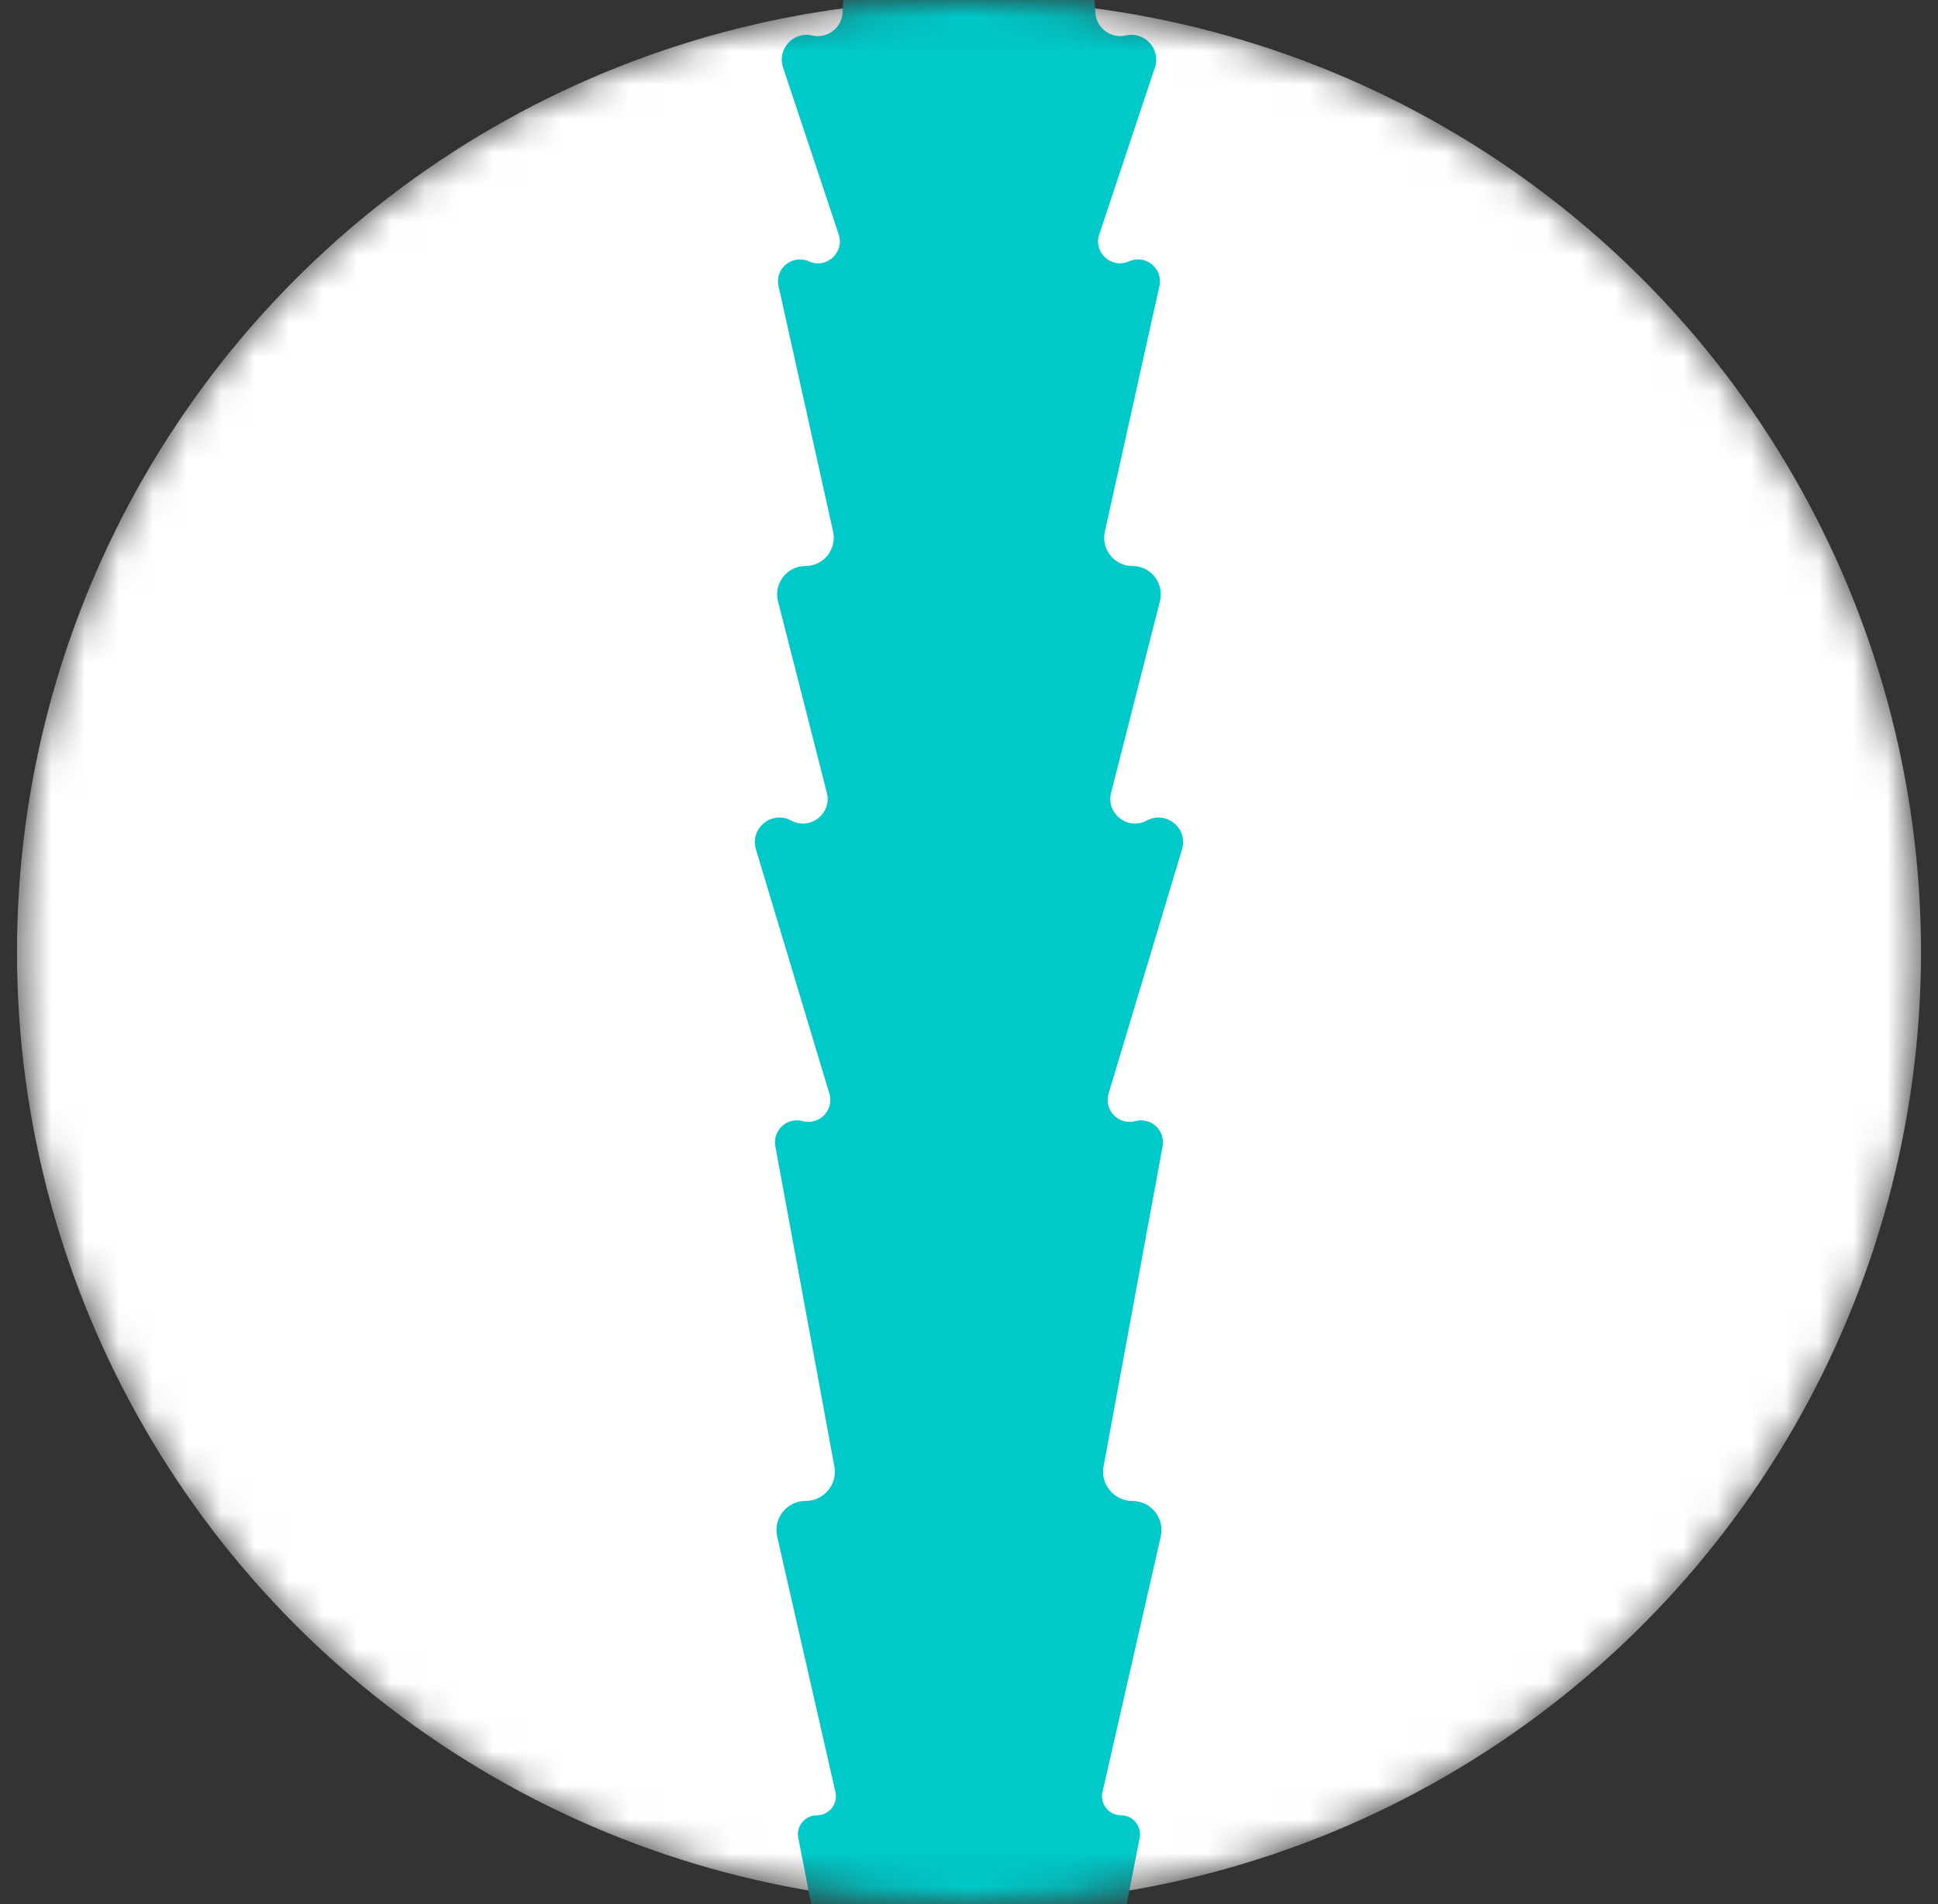 <svg width="57" height="56" viewBox="0 0 57 56" fill="none" xmlns="http://www.w3.org/2000/svg">
<rect x="0" y="0" width="57" height="56" fill="#333333" stroke="none"/>
<mask id="mask0_1713_777" style="mask-type:alpha" maskUnits="userSpaceOnUse" x="0" y="0" width="57" height="56">
<circle cx="28.5" cy="28" r="28" fill="#DDE6F4"/>
</mask>
<g mask="url(#mask0_1713_777)">
<circle cx="28.5" cy="28" r="28" fill="white"/>
<path fill-rule="evenodd" clip-rule="evenodd" d="M24.57 59.636L23.479 54.054C23.411 53.709 23.676 53.388 24.027 53.388C24.386 53.388 24.652 53.055 24.572 52.705L22.858 45.192C22.736 44.654 23.144 44.142 23.696 44.142C24.233 44.142 24.638 43.655 24.54 43.127L22.804 33.713C22.718 33.246 23.149 32.849 23.607 32.972C24.096 33.104 24.539 32.647 24.393 32.163L22.233 24.979C22.046 24.36 22.703 23.825 23.271 24.133C23.827 24.433 24.475 23.928 24.319 23.316L22.883 17.685C22.749 17.158 23.147 16.647 23.69 16.647C24.222 16.647 24.618 16.154 24.503 15.634L22.898 8.414C22.783 7.896 23.308 7.469 23.792 7.687C24.303 7.918 24.845 7.429 24.668 6.896L23.031 1.985C22.85 1.444 23.332 0.914 23.888 1.043C24.327 1.144 24.753 0.826 24.781 0.376L25.075 -4.395C25.108 -4.922 25.545 -5.333 26.073 -5.333H27.998H29H30.925C31.453 -5.333 31.89 -4.922 31.923 -4.395L32.217 0.376C32.245 0.826 32.671 1.144 33.111 1.043C33.666 0.914 34.148 1.444 33.968 1.985L32.33 6.896C32.153 7.429 32.695 7.918 33.206 7.687C33.69 7.469 34.215 7.896 34.1 8.414L32.496 15.634C32.38 16.154 32.776 16.647 33.308 16.647C33.851 16.647 34.249 17.158 34.115 17.685L32.679 23.316C32.523 23.928 33.171 24.433 33.727 24.133C34.295 23.825 34.952 24.36 34.766 24.979L32.605 32.163C32.459 32.647 32.902 33.104 33.391 32.972C33.849 32.849 34.28 33.246 34.194 33.713L32.458 43.127C32.36 43.655 32.766 44.142 33.302 44.142C33.854 44.142 34.262 44.654 34.14 45.192L32.426 52.705C32.346 53.055 32.612 53.388 32.971 53.388C33.322 53.388 33.587 53.709 33.519 54.054L32.428 59.636C32.337 60.106 31.925 60.444 31.447 60.444H29H27.998H25.551C25.073 60.444 24.661 60.106 24.57 59.636Z" fill="#00C9C9"/>
</g>
</svg>
